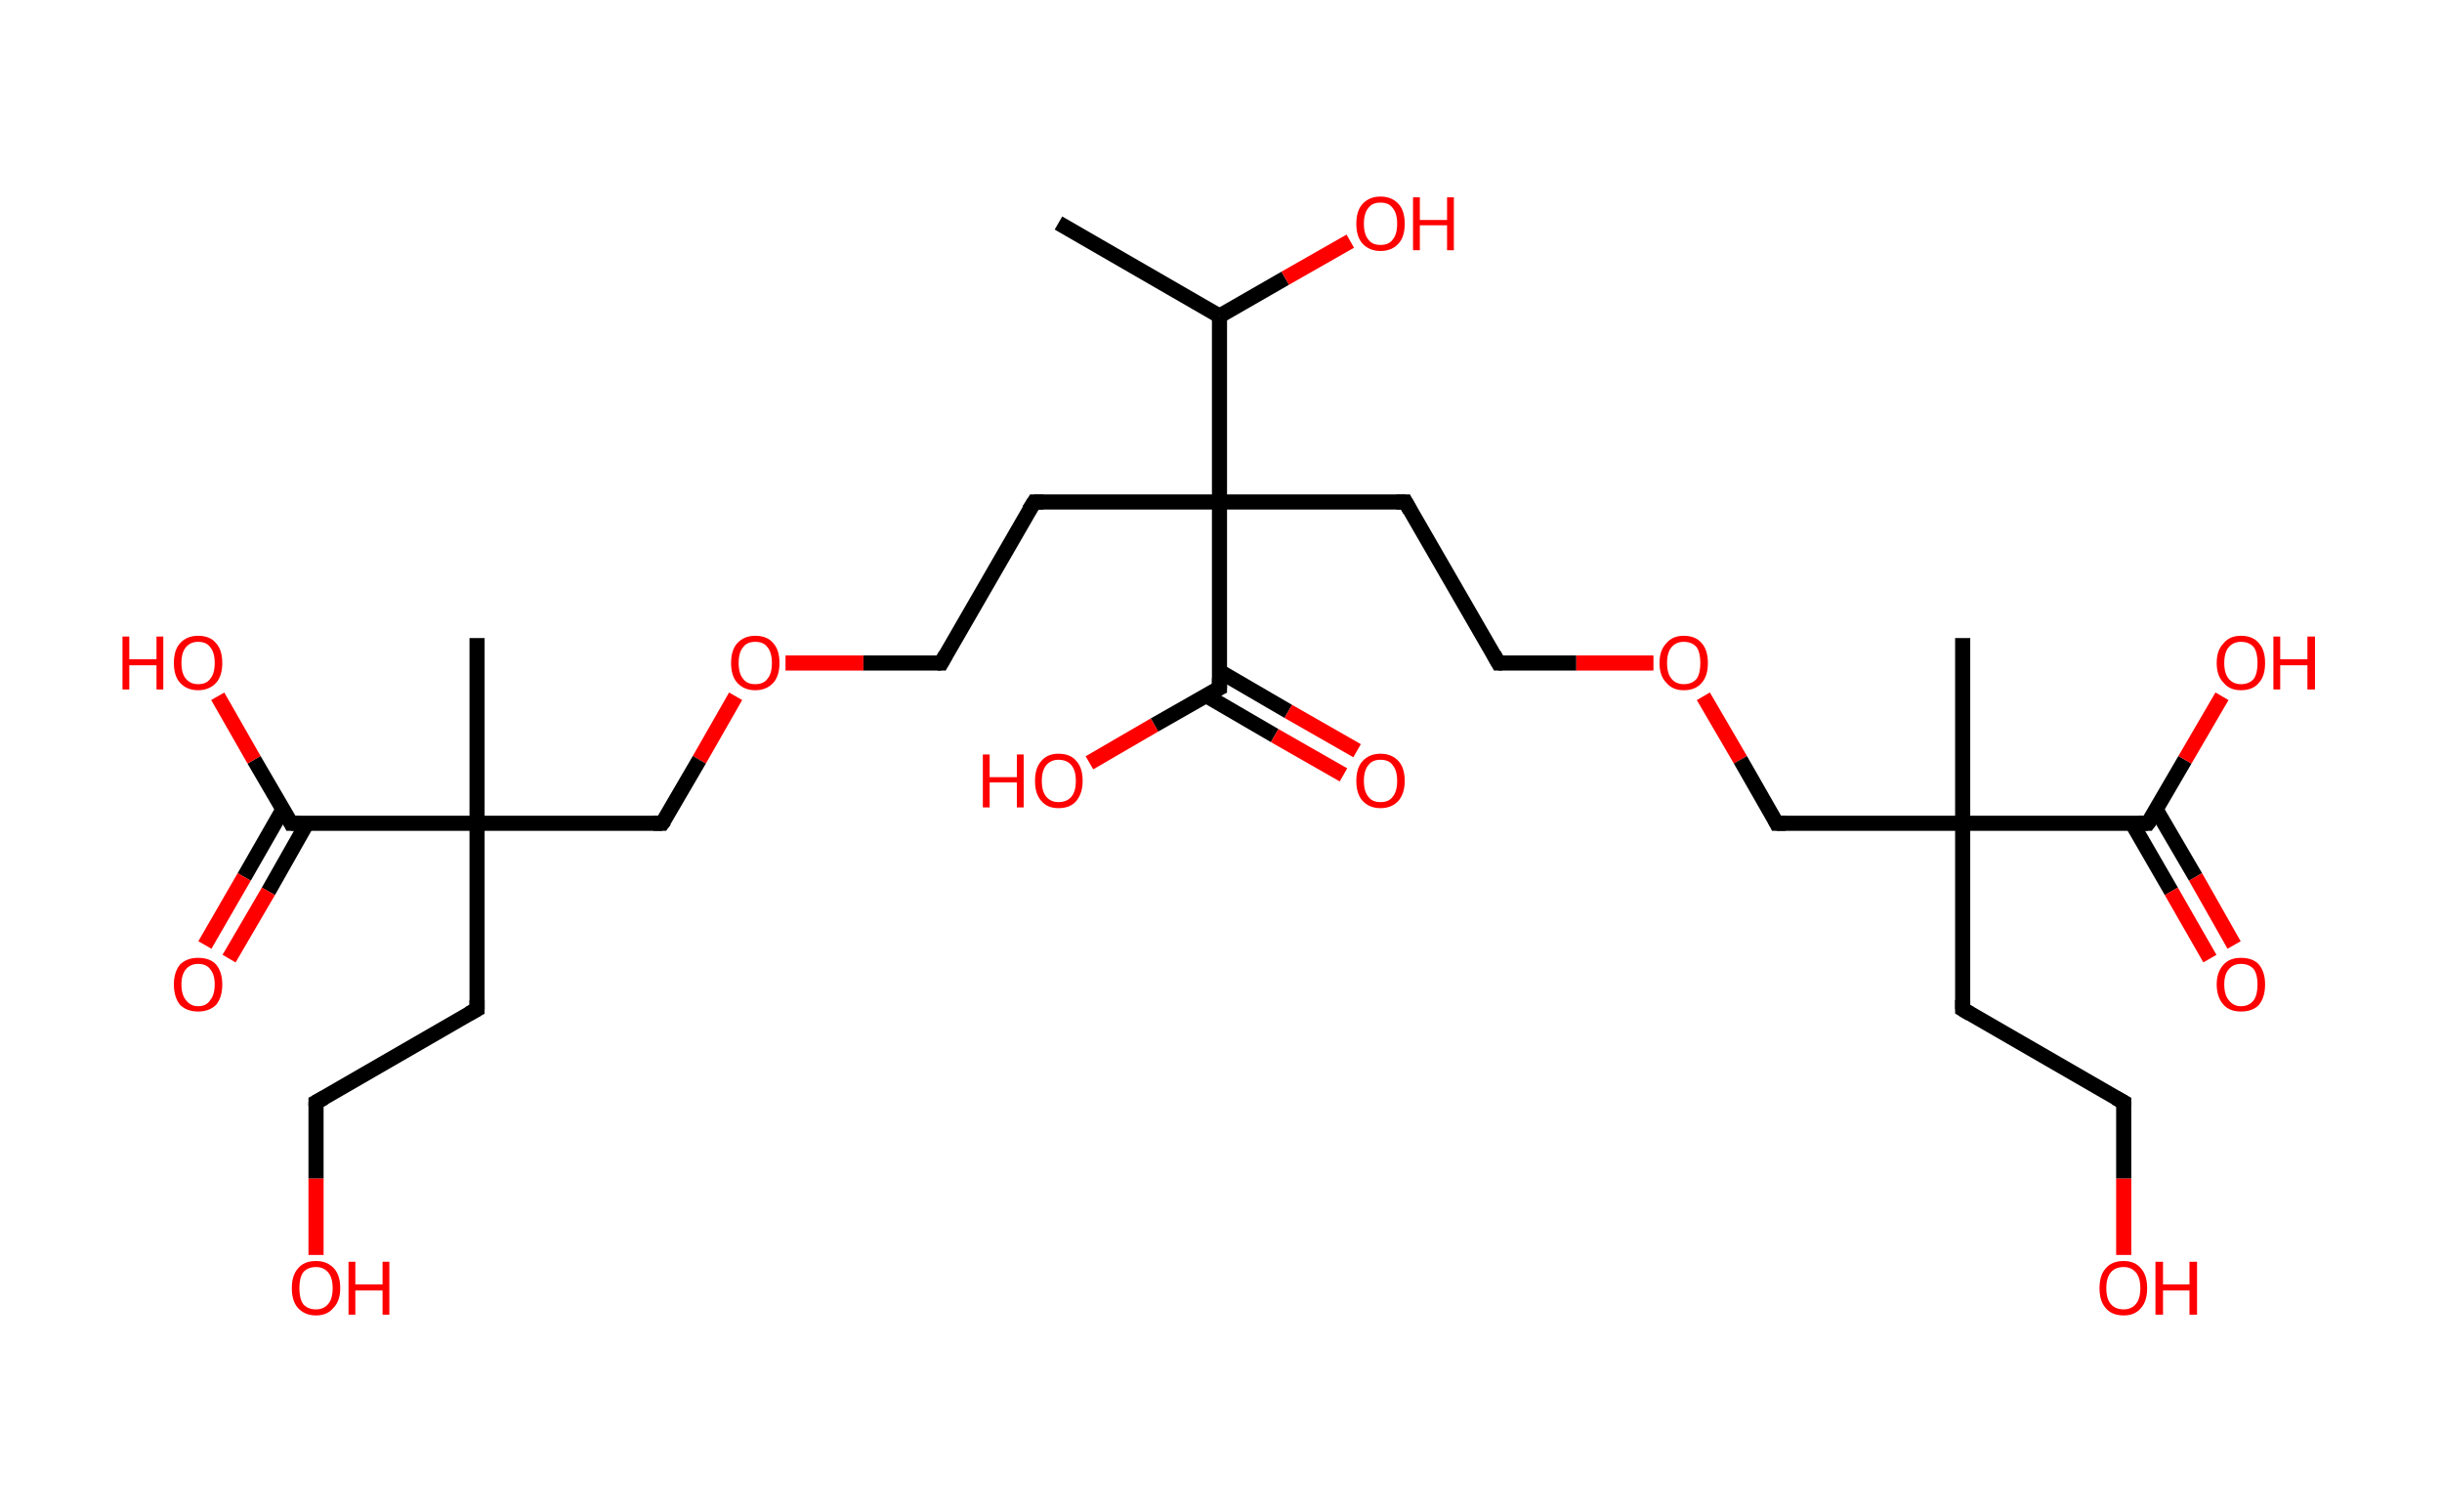 <?xml version='1.0' encoding='ASCII' standalone='yes'?>
<svg xmlns="http://www.w3.org/2000/svg" xmlns:rdkit="http://www.rdkit.org/xml" xmlns:xlink="http://www.w3.org/1999/xlink" version="1.1" baseProfile="full" xml:space="preserve" width="323px" height="200px" viewBox="0 0 323 200">
<!-- END OF HEADER -->
<rect style="opacity:1.0;fill:#FFFFFF;stroke:none" width="323.0" height="200.0" x="0.0" y="0.0"> </rect>
<path class="bond-0 atom-0 atom-1" d="M 140.0,29.5 L 161.3,41.8" style="fill:none;fill-rule:evenodd;stroke:#000000;stroke-width:2.0px;stroke-linecap:butt;stroke-linejoin:miter;stroke-opacity:1"/>
<path class="bond-1 atom-1 atom-2" d="M 161.3,41.8 L 170.0,36.8" style="fill:none;fill-rule:evenodd;stroke:#000000;stroke-width:2.0px;stroke-linecap:butt;stroke-linejoin:miter;stroke-opacity:1"/>
<path class="bond-1 atom-1 atom-2" d="M 170.0,36.8 L 178.6,31.9" style="fill:none;fill-rule:evenodd;stroke:#FF0000;stroke-width:2.0px;stroke-linecap:butt;stroke-linejoin:miter;stroke-opacity:1"/>
<path class="bond-2 atom-1 atom-3" d="M 161.3,41.8 L 161.3,66.4" style="fill:none;fill-rule:evenodd;stroke:#000000;stroke-width:2.0px;stroke-linecap:butt;stroke-linejoin:miter;stroke-opacity:1"/>
<path class="bond-3 atom-3 atom-4" d="M 161.3,66.4 L 136.8,66.4" style="fill:none;fill-rule:evenodd;stroke:#000000;stroke-width:2.0px;stroke-linecap:butt;stroke-linejoin:miter;stroke-opacity:1"/>
<path class="bond-4 atom-4 atom-5" d="M 136.8,66.4 L 124.5,87.7" style="fill:none;fill-rule:evenodd;stroke:#000000;stroke-width:2.0px;stroke-linecap:butt;stroke-linejoin:miter;stroke-opacity:1"/>
<path class="bond-5 atom-5 atom-6" d="M 124.5,87.7 L 114.2,87.7" style="fill:none;fill-rule:evenodd;stroke:#000000;stroke-width:2.0px;stroke-linecap:butt;stroke-linejoin:miter;stroke-opacity:1"/>
<path class="bond-5 atom-5 atom-6" d="M 114.2,87.7 L 103.9,87.7" style="fill:none;fill-rule:evenodd;stroke:#FF0000;stroke-width:2.0px;stroke-linecap:butt;stroke-linejoin:miter;stroke-opacity:1"/>
<path class="bond-6 atom-6 atom-7" d="M 97.3,92.1 L 92.5,100.5" style="fill:none;fill-rule:evenodd;stroke:#FF0000;stroke-width:2.0px;stroke-linecap:butt;stroke-linejoin:miter;stroke-opacity:1"/>
<path class="bond-6 atom-6 atom-7" d="M 92.5,100.5 L 87.6,108.9" style="fill:none;fill-rule:evenodd;stroke:#000000;stroke-width:2.0px;stroke-linecap:butt;stroke-linejoin:miter;stroke-opacity:1"/>
<path class="bond-7 atom-7 atom-8" d="M 87.6,108.9 L 63.1,108.9" style="fill:none;fill-rule:evenodd;stroke:#000000;stroke-width:2.0px;stroke-linecap:butt;stroke-linejoin:miter;stroke-opacity:1"/>
<path class="bond-8 atom-8 atom-9" d="M 63.1,108.9 L 63.1,84.4" style="fill:none;fill-rule:evenodd;stroke:#000000;stroke-width:2.0px;stroke-linecap:butt;stroke-linejoin:miter;stroke-opacity:1"/>
<path class="bond-9 atom-8 atom-10" d="M 63.1,108.9 L 63.1,133.5" style="fill:none;fill-rule:evenodd;stroke:#000000;stroke-width:2.0px;stroke-linecap:butt;stroke-linejoin:miter;stroke-opacity:1"/>
<path class="bond-10 atom-10 atom-11" d="M 63.1,133.5 L 41.8,145.8" style="fill:none;fill-rule:evenodd;stroke:#000000;stroke-width:2.0px;stroke-linecap:butt;stroke-linejoin:miter;stroke-opacity:1"/>
<path class="bond-11 atom-11 atom-12" d="M 41.8,145.8 L 41.8,155.9" style="fill:none;fill-rule:evenodd;stroke:#000000;stroke-width:2.0px;stroke-linecap:butt;stroke-linejoin:miter;stroke-opacity:1"/>
<path class="bond-11 atom-11 atom-12" d="M 41.8,155.9 L 41.8,166.0" style="fill:none;fill-rule:evenodd;stroke:#FF0000;stroke-width:2.0px;stroke-linecap:butt;stroke-linejoin:miter;stroke-opacity:1"/>
<path class="bond-12 atom-8 atom-13" d="M 63.1,108.9 L 38.5,108.9" style="fill:none;fill-rule:evenodd;stroke:#000000;stroke-width:2.0px;stroke-linecap:butt;stroke-linejoin:miter;stroke-opacity:1"/>
<path class="bond-13 atom-13 atom-14" d="M 37.4,107.1 L 32.3,116.0" style="fill:none;fill-rule:evenodd;stroke:#000000;stroke-width:2.0px;stroke-linecap:butt;stroke-linejoin:miter;stroke-opacity:1"/>
<path class="bond-13 atom-13 atom-14" d="M 32.3,116.0 L 27.1,125.0" style="fill:none;fill-rule:evenodd;stroke:#FF0000;stroke-width:2.0px;stroke-linecap:butt;stroke-linejoin:miter;stroke-opacity:1"/>
<path class="bond-13 atom-13 atom-14" d="M 40.6,108.9 L 35.5,117.9" style="fill:none;fill-rule:evenodd;stroke:#000000;stroke-width:2.0px;stroke-linecap:butt;stroke-linejoin:miter;stroke-opacity:1"/>
<path class="bond-13 atom-13 atom-14" d="M 35.5,117.9 L 30.3,126.8" style="fill:none;fill-rule:evenodd;stroke:#FF0000;stroke-width:2.0px;stroke-linecap:butt;stroke-linejoin:miter;stroke-opacity:1"/>
<path class="bond-14 atom-13 atom-15" d="M 38.5,108.9 L 33.6,100.5" style="fill:none;fill-rule:evenodd;stroke:#000000;stroke-width:2.0px;stroke-linecap:butt;stroke-linejoin:miter;stroke-opacity:1"/>
<path class="bond-14 atom-13 atom-15" d="M 33.6,100.5 L 28.8,92.1" style="fill:none;fill-rule:evenodd;stroke:#FF0000;stroke-width:2.0px;stroke-linecap:butt;stroke-linejoin:miter;stroke-opacity:1"/>
<path class="bond-15 atom-3 atom-16" d="M 161.3,66.4 L 185.9,66.4" style="fill:none;fill-rule:evenodd;stroke:#000000;stroke-width:2.0px;stroke-linecap:butt;stroke-linejoin:miter;stroke-opacity:1"/>
<path class="bond-16 atom-16 atom-17" d="M 185.9,66.4 L 198.2,87.7" style="fill:none;fill-rule:evenodd;stroke:#000000;stroke-width:2.0px;stroke-linecap:butt;stroke-linejoin:miter;stroke-opacity:1"/>
<path class="bond-17 atom-17 atom-18" d="M 198.2,87.7 L 208.5,87.7" style="fill:none;fill-rule:evenodd;stroke:#000000;stroke-width:2.0px;stroke-linecap:butt;stroke-linejoin:miter;stroke-opacity:1"/>
<path class="bond-17 atom-17 atom-18" d="M 208.5,87.7 L 218.7,87.7" style="fill:none;fill-rule:evenodd;stroke:#FF0000;stroke-width:2.0px;stroke-linecap:butt;stroke-linejoin:miter;stroke-opacity:1"/>
<path class="bond-18 atom-18 atom-19" d="M 225.3,92.1 L 230.2,100.5" style="fill:none;fill-rule:evenodd;stroke:#FF0000;stroke-width:2.0px;stroke-linecap:butt;stroke-linejoin:miter;stroke-opacity:1"/>
<path class="bond-18 atom-18 atom-19" d="M 230.2,100.5 L 235.0,108.9" style="fill:none;fill-rule:evenodd;stroke:#000000;stroke-width:2.0px;stroke-linecap:butt;stroke-linejoin:miter;stroke-opacity:1"/>
<path class="bond-19 atom-19 atom-20" d="M 235.0,108.9 L 259.6,108.9" style="fill:none;fill-rule:evenodd;stroke:#000000;stroke-width:2.0px;stroke-linecap:butt;stroke-linejoin:miter;stroke-opacity:1"/>
<path class="bond-20 atom-20 atom-21" d="M 259.6,108.9 L 259.6,84.4" style="fill:none;fill-rule:evenodd;stroke:#000000;stroke-width:2.0px;stroke-linecap:butt;stroke-linejoin:miter;stroke-opacity:1"/>
<path class="bond-21 atom-20 atom-22" d="M 259.6,108.9 L 259.6,133.5" style="fill:none;fill-rule:evenodd;stroke:#000000;stroke-width:2.0px;stroke-linecap:butt;stroke-linejoin:miter;stroke-opacity:1"/>
<path class="bond-22 atom-22 atom-23" d="M 259.6,133.5 L 280.9,145.8" style="fill:none;fill-rule:evenodd;stroke:#000000;stroke-width:2.0px;stroke-linecap:butt;stroke-linejoin:miter;stroke-opacity:1"/>
<path class="bond-23 atom-23 atom-24" d="M 280.9,145.8 L 280.9,155.9" style="fill:none;fill-rule:evenodd;stroke:#000000;stroke-width:2.0px;stroke-linecap:butt;stroke-linejoin:miter;stroke-opacity:1"/>
<path class="bond-23 atom-23 atom-24" d="M 280.9,155.9 L 280.9,166.0" style="fill:none;fill-rule:evenodd;stroke:#FF0000;stroke-width:2.0px;stroke-linecap:butt;stroke-linejoin:miter;stroke-opacity:1"/>
<path class="bond-24 atom-20 atom-25" d="M 259.6,108.9 L 284.1,108.9" style="fill:none;fill-rule:evenodd;stroke:#000000;stroke-width:2.0px;stroke-linecap:butt;stroke-linejoin:miter;stroke-opacity:1"/>
<path class="bond-25 atom-25 atom-26" d="M 282.0,108.9 L 287.2,117.9" style="fill:none;fill-rule:evenodd;stroke:#000000;stroke-width:2.0px;stroke-linecap:butt;stroke-linejoin:miter;stroke-opacity:1"/>
<path class="bond-25 atom-25 atom-26" d="M 287.2,117.9 L 292.3,126.8" style="fill:none;fill-rule:evenodd;stroke:#FF0000;stroke-width:2.0px;stroke-linecap:butt;stroke-linejoin:miter;stroke-opacity:1"/>
<path class="bond-25 atom-25 atom-26" d="M 285.2,107.1 L 290.4,116.0" style="fill:none;fill-rule:evenodd;stroke:#000000;stroke-width:2.0px;stroke-linecap:butt;stroke-linejoin:miter;stroke-opacity:1"/>
<path class="bond-25 atom-25 atom-26" d="M 290.4,116.0 L 295.5,125.0" style="fill:none;fill-rule:evenodd;stroke:#FF0000;stroke-width:2.0px;stroke-linecap:butt;stroke-linejoin:miter;stroke-opacity:1"/>
<path class="bond-26 atom-25 atom-27" d="M 284.1,108.9 L 289.0,100.5" style="fill:none;fill-rule:evenodd;stroke:#000000;stroke-width:2.0px;stroke-linecap:butt;stroke-linejoin:miter;stroke-opacity:1"/>
<path class="bond-26 atom-25 atom-27" d="M 289.0,100.5 L 293.9,92.1" style="fill:none;fill-rule:evenodd;stroke:#FF0000;stroke-width:2.0px;stroke-linecap:butt;stroke-linejoin:miter;stroke-opacity:1"/>
<path class="bond-27 atom-3 atom-28" d="M 161.3,66.4 L 161.3,91.0" style="fill:none;fill-rule:evenodd;stroke:#000000;stroke-width:2.0px;stroke-linecap:butt;stroke-linejoin:miter;stroke-opacity:1"/>
<path class="bond-28 atom-28 atom-29" d="M 159.5,92.0 L 168.6,97.3" style="fill:none;fill-rule:evenodd;stroke:#000000;stroke-width:2.0px;stroke-linecap:butt;stroke-linejoin:miter;stroke-opacity:1"/>
<path class="bond-28 atom-28 atom-29" d="M 168.6,97.3 L 177.7,102.5" style="fill:none;fill-rule:evenodd;stroke:#FF0000;stroke-width:2.0px;stroke-linecap:butt;stroke-linejoin:miter;stroke-opacity:1"/>
<path class="bond-28 atom-28 atom-29" d="M 161.3,88.8 L 170.4,94.1" style="fill:none;fill-rule:evenodd;stroke:#000000;stroke-width:2.0px;stroke-linecap:butt;stroke-linejoin:miter;stroke-opacity:1"/>
<path class="bond-28 atom-28 atom-29" d="M 170.4,94.1 L 179.5,99.3" style="fill:none;fill-rule:evenodd;stroke:#FF0000;stroke-width:2.0px;stroke-linecap:butt;stroke-linejoin:miter;stroke-opacity:1"/>
<path class="bond-29 atom-28 atom-30" d="M 161.3,91.0 L 152.7,95.9" style="fill:none;fill-rule:evenodd;stroke:#000000;stroke-width:2.0px;stroke-linecap:butt;stroke-linejoin:miter;stroke-opacity:1"/>
<path class="bond-29 atom-28 atom-30" d="M 152.7,95.9 L 144.1,100.9" style="fill:none;fill-rule:evenodd;stroke:#FF0000;stroke-width:2.0px;stroke-linecap:butt;stroke-linejoin:miter;stroke-opacity:1"/>
<path d="M 138.0,66.4 L 136.8,66.4 L 136.1,67.5" style="fill:none;stroke:#000000;stroke-width:2.0px;stroke-linecap:butt;stroke-linejoin:miter;stroke-opacity:1;"/>
<path d="M 125.1,86.6 L 124.5,87.7 L 124.0,87.7" style="fill:none;stroke:#000000;stroke-width:2.0px;stroke-linecap:butt;stroke-linejoin:miter;stroke-opacity:1;"/>
<path d="M 87.9,108.5 L 87.6,108.9 L 86.4,108.9" style="fill:none;stroke:#000000;stroke-width:2.0px;stroke-linecap:butt;stroke-linejoin:miter;stroke-opacity:1;"/>
<path d="M 63.1,132.3 L 63.1,133.5 L 62.0,134.1" style="fill:none;stroke:#000000;stroke-width:2.0px;stroke-linecap:butt;stroke-linejoin:miter;stroke-opacity:1;"/>
<path d="M 42.9,145.2 L 41.8,145.8 L 41.8,146.3" style="fill:none;stroke:#000000;stroke-width:2.0px;stroke-linecap:butt;stroke-linejoin:miter;stroke-opacity:1;"/>
<path d="M 39.7,108.9 L 38.5,108.9 L 38.3,108.5" style="fill:none;stroke:#000000;stroke-width:2.0px;stroke-linecap:butt;stroke-linejoin:miter;stroke-opacity:1;"/>
<path d="M 184.7,66.4 L 185.9,66.4 L 186.5,67.5" style="fill:none;stroke:#000000;stroke-width:2.0px;stroke-linecap:butt;stroke-linejoin:miter;stroke-opacity:1;"/>
<path d="M 197.6,86.6 L 198.2,87.7 L 198.7,87.7" style="fill:none;stroke:#000000;stroke-width:2.0px;stroke-linecap:butt;stroke-linejoin:miter;stroke-opacity:1;"/>
<path d="M 234.8,108.5 L 235.0,108.9 L 236.2,108.9" style="fill:none;stroke:#000000;stroke-width:2.0px;stroke-linecap:butt;stroke-linejoin:miter;stroke-opacity:1;"/>
<path d="M 259.6,132.3 L 259.6,133.5 L 260.6,134.1" style="fill:none;stroke:#000000;stroke-width:2.0px;stroke-linecap:butt;stroke-linejoin:miter;stroke-opacity:1;"/>
<path d="M 279.8,145.2 L 280.9,145.8 L 280.9,146.3" style="fill:none;stroke:#000000;stroke-width:2.0px;stroke-linecap:butt;stroke-linejoin:miter;stroke-opacity:1;"/>
<path d="M 282.9,108.9 L 284.1,108.9 L 284.4,108.5" style="fill:none;stroke:#000000;stroke-width:2.0px;stroke-linecap:butt;stroke-linejoin:miter;stroke-opacity:1;"/>
<path d="M 161.3,89.7 L 161.3,91.0 L 160.9,91.2" style="fill:none;stroke:#000000;stroke-width:2.0px;stroke-linecap:butt;stroke-linejoin:miter;stroke-opacity:1;"/>
<path class="atom-2" d="M 179.4 29.6 Q 179.4 27.9, 180.2 27.0 Q 181.1 26.0, 182.6 26.0 Q 184.1 26.0, 185.0 27.0 Q 185.8 27.9, 185.8 29.6 Q 185.8 31.3, 185.0 32.2 Q 184.1 33.2, 182.6 33.2 Q 181.1 33.2, 180.2 32.2 Q 179.4 31.3, 179.4 29.6 M 182.6 32.4 Q 183.7 32.4, 184.2 31.7 Q 184.8 31.0, 184.8 29.6 Q 184.8 28.2, 184.2 27.5 Q 183.7 26.8, 182.6 26.8 Q 181.5 26.8, 181.0 27.5 Q 180.4 28.2, 180.4 29.6 Q 180.4 31.0, 181.0 31.7 Q 181.5 32.4, 182.6 32.4 " fill="#FF0000"/>
<path class="atom-2" d="M 186.9 26.1 L 187.8 26.1 L 187.8 29.1 L 191.4 29.1 L 191.4 26.1 L 192.3 26.1 L 192.3 33.1 L 191.4 33.1 L 191.4 29.8 L 187.8 29.8 L 187.8 33.1 L 186.9 33.1 L 186.9 26.1 " fill="#FF0000"/>
<path class="atom-6" d="M 96.7 87.7 Q 96.7 86.0, 97.5 85.1 Q 98.4 84.1, 99.9 84.1 Q 101.5 84.1, 102.3 85.1 Q 103.1 86.0, 103.1 87.7 Q 103.1 89.4, 102.3 90.3 Q 101.4 91.3, 99.9 91.3 Q 98.4 91.3, 97.5 90.3 Q 96.7 89.4, 96.7 87.7 M 99.9 90.5 Q 101.0 90.5, 101.5 89.8 Q 102.1 89.1, 102.1 87.7 Q 102.1 86.3, 101.5 85.6 Q 101.0 84.9, 99.9 84.9 Q 98.8 84.9, 98.3 85.6 Q 97.7 86.3, 97.7 87.7 Q 97.7 89.1, 98.3 89.8 Q 98.8 90.5, 99.9 90.5 " fill="#FF0000"/>
<path class="atom-12" d="M 38.6 170.4 Q 38.6 168.7, 39.4 167.8 Q 40.2 166.8, 41.8 166.8 Q 43.3 166.8, 44.2 167.8 Q 45.0 168.7, 45.0 170.4 Q 45.0 172.1, 44.1 173.0 Q 43.3 174.0, 41.8 174.0 Q 40.3 174.0, 39.4 173.0 Q 38.6 172.1, 38.6 170.4 M 41.8 173.2 Q 42.8 173.2, 43.4 172.5 Q 44.0 171.8, 44.0 170.4 Q 44.0 169.0, 43.4 168.3 Q 42.8 167.6, 41.8 167.6 Q 40.7 167.6, 40.1 168.3 Q 39.6 169.0, 39.6 170.4 Q 39.6 171.8, 40.1 172.5 Q 40.7 173.2, 41.8 173.2 " fill="#FF0000"/>
<path class="atom-12" d="M 46.1 166.9 L 47.0 166.9 L 47.0 169.9 L 50.6 169.9 L 50.6 166.9 L 51.5 166.9 L 51.5 173.9 L 50.6 173.9 L 50.6 170.7 L 47.0 170.7 L 47.0 173.9 L 46.1 173.9 L 46.1 166.9 " fill="#FF0000"/>
<path class="atom-14" d="M 23.0 130.2 Q 23.0 128.6, 23.8 127.6 Q 24.7 126.7, 26.2 126.7 Q 27.8 126.7, 28.6 127.6 Q 29.4 128.6, 29.4 130.2 Q 29.4 131.9, 28.6 132.9 Q 27.7 133.8, 26.2 133.8 Q 24.7 133.8, 23.8 132.9 Q 23.0 131.9, 23.0 130.2 M 26.2 133.1 Q 27.3 133.1, 27.8 132.3 Q 28.4 131.6, 28.4 130.2 Q 28.4 128.9, 27.8 128.2 Q 27.3 127.5, 26.2 127.5 Q 25.2 127.5, 24.6 128.2 Q 24.0 128.9, 24.0 130.2 Q 24.0 131.6, 24.6 132.3 Q 25.2 133.1, 26.2 133.1 " fill="#FF0000"/>
<path class="atom-15" d="M 16.2 84.2 L 17.1 84.2 L 17.1 87.2 L 20.7 87.2 L 20.7 84.2 L 21.6 84.2 L 21.6 91.2 L 20.7 91.2 L 20.7 88.0 L 17.1 88.0 L 17.1 91.2 L 16.2 91.2 L 16.2 84.2 " fill="#FF0000"/>
<path class="atom-15" d="M 23.0 87.7 Q 23.0 86.0, 23.8 85.1 Q 24.7 84.1, 26.2 84.1 Q 27.8 84.1, 28.6 85.1 Q 29.4 86.0, 29.4 87.7 Q 29.4 89.4, 28.6 90.3 Q 27.7 91.3, 26.2 91.3 Q 24.7 91.3, 23.8 90.3 Q 23.0 89.4, 23.0 87.7 M 26.2 90.5 Q 27.3 90.5, 27.8 89.8 Q 28.4 89.1, 28.4 87.7 Q 28.4 86.3, 27.8 85.6 Q 27.3 84.9, 26.2 84.9 Q 25.2 84.9, 24.6 85.6 Q 24.0 86.3, 24.0 87.7 Q 24.0 89.1, 24.6 89.8 Q 25.2 90.5, 26.2 90.5 " fill="#FF0000"/>
<path class="atom-18" d="M 219.5 87.7 Q 219.5 86.0, 220.4 85.1 Q 221.2 84.1, 222.7 84.1 Q 224.3 84.1, 225.1 85.1 Q 225.9 86.0, 225.9 87.7 Q 225.9 89.4, 225.1 90.3 Q 224.3 91.3, 222.7 91.3 Q 221.2 91.3, 220.4 90.3 Q 219.5 89.4, 219.5 87.7 M 222.7 90.5 Q 223.8 90.5, 224.4 89.8 Q 224.9 89.1, 224.9 87.7 Q 224.9 86.3, 224.4 85.6 Q 223.8 84.9, 222.7 84.9 Q 221.7 84.9, 221.1 85.6 Q 220.5 86.3, 220.5 87.7 Q 220.5 89.1, 221.1 89.8 Q 221.7 90.5, 222.7 90.5 " fill="#FF0000"/>
<path class="atom-24" d="M 277.7 170.4 Q 277.7 168.7, 278.5 167.8 Q 279.3 166.8, 280.9 166.8 Q 282.4 166.8, 283.2 167.8 Q 284.0 168.7, 284.0 170.4 Q 284.0 172.1, 283.2 173.0 Q 282.4 174.0, 280.9 174.0 Q 279.3 174.0, 278.5 173.0 Q 277.7 172.1, 277.7 170.4 M 280.9 173.2 Q 281.9 173.2, 282.5 172.5 Q 283.1 171.8, 283.1 170.4 Q 283.1 169.0, 282.5 168.3 Q 281.9 167.6, 280.9 167.6 Q 279.8 167.6, 279.2 168.3 Q 278.6 169.0, 278.6 170.4 Q 278.6 171.8, 279.2 172.5 Q 279.8 173.2, 280.9 173.2 " fill="#FF0000"/>
<path class="atom-24" d="M 285.1 166.9 L 286.1 166.9 L 286.1 169.9 L 289.6 169.9 L 289.6 166.9 L 290.6 166.9 L 290.6 173.9 L 289.6 173.9 L 289.6 170.7 L 286.1 170.7 L 286.1 173.9 L 285.1 173.9 L 285.1 166.9 " fill="#FF0000"/>
<path class="atom-26" d="M 293.2 130.2 Q 293.2 128.6, 294.1 127.6 Q 294.9 126.7, 296.4 126.7 Q 298.0 126.7, 298.8 127.6 Q 299.6 128.6, 299.6 130.2 Q 299.6 131.9, 298.8 132.9 Q 298.0 133.8, 296.4 133.8 Q 294.9 133.8, 294.1 132.9 Q 293.2 131.9, 293.2 130.2 M 296.4 133.1 Q 297.5 133.1, 298.1 132.3 Q 298.6 131.6, 298.6 130.2 Q 298.6 128.9, 298.1 128.2 Q 297.5 127.5, 296.4 127.5 Q 295.4 127.5, 294.8 128.2 Q 294.2 128.9, 294.2 130.2 Q 294.2 131.6, 294.8 132.3 Q 295.4 133.1, 296.4 133.1 " fill="#FF0000"/>
<path class="atom-27" d="M 293.2 87.7 Q 293.2 86.0, 294.1 85.1 Q 294.9 84.1, 296.4 84.1 Q 298.0 84.1, 298.8 85.1 Q 299.6 86.0, 299.6 87.7 Q 299.6 89.4, 298.8 90.3 Q 298.0 91.3, 296.4 91.3 Q 294.9 91.3, 294.1 90.3 Q 293.2 89.4, 293.2 87.7 M 296.4 90.5 Q 297.5 90.5, 298.1 89.8 Q 298.6 89.1, 298.6 87.7 Q 298.6 86.3, 298.1 85.6 Q 297.5 84.9, 296.4 84.9 Q 295.4 84.9, 294.8 85.6 Q 294.2 86.3, 294.2 87.7 Q 294.2 89.1, 294.8 89.8 Q 295.4 90.5, 296.4 90.5 " fill="#FF0000"/>
<path class="atom-27" d="M 300.7 84.2 L 301.6 84.2 L 301.6 87.2 L 305.2 87.2 L 305.2 84.2 L 306.2 84.2 L 306.2 91.2 L 305.2 91.2 L 305.2 88.0 L 301.6 88.0 L 301.6 91.2 L 300.7 91.2 L 300.7 84.2 " fill="#FF0000"/>
<path class="atom-29" d="M 179.4 103.3 Q 179.4 101.6, 180.2 100.7 Q 181.1 99.7, 182.6 99.7 Q 184.1 99.7, 185.0 100.7 Q 185.8 101.6, 185.8 103.3 Q 185.8 104.9, 185.0 105.9 Q 184.1 106.9, 182.6 106.9 Q 181.1 106.9, 180.2 105.9 Q 179.4 105.0, 179.4 103.3 M 182.6 106.1 Q 183.7 106.1, 184.2 105.4 Q 184.8 104.7, 184.8 103.3 Q 184.8 101.9, 184.2 101.2 Q 183.7 100.5, 182.6 100.5 Q 181.5 100.5, 181.0 101.2 Q 180.4 101.9, 180.4 103.3 Q 180.4 104.7, 181.0 105.4 Q 181.5 106.1, 182.6 106.1 " fill="#FF0000"/>
<path class="atom-30" d="M 130.0 99.8 L 130.9 99.8 L 130.9 102.8 L 134.5 102.8 L 134.5 99.8 L 135.4 99.8 L 135.4 106.8 L 134.5 106.8 L 134.5 103.5 L 130.9 103.5 L 130.9 106.8 L 130.0 106.8 L 130.0 99.8 " fill="#FF0000"/>
<path class="atom-30" d="M 136.9 103.3 Q 136.9 101.6, 137.7 100.7 Q 138.5 99.7, 140.0 99.7 Q 141.6 99.7, 142.4 100.7 Q 143.2 101.6, 143.2 103.3 Q 143.2 104.9, 142.4 105.9 Q 141.6 106.9, 140.0 106.9 Q 138.5 106.9, 137.7 105.9 Q 136.9 105.0, 136.9 103.3 M 140.0 106.1 Q 141.1 106.1, 141.7 105.4 Q 142.3 104.7, 142.3 103.3 Q 142.3 101.9, 141.7 101.2 Q 141.1 100.5, 140.0 100.5 Q 139.0 100.5, 138.4 101.2 Q 137.8 101.9, 137.8 103.3 Q 137.8 104.7, 138.4 105.4 Q 139.0 106.1, 140.0 106.1 " fill="#FF0000"/>
</svg>
